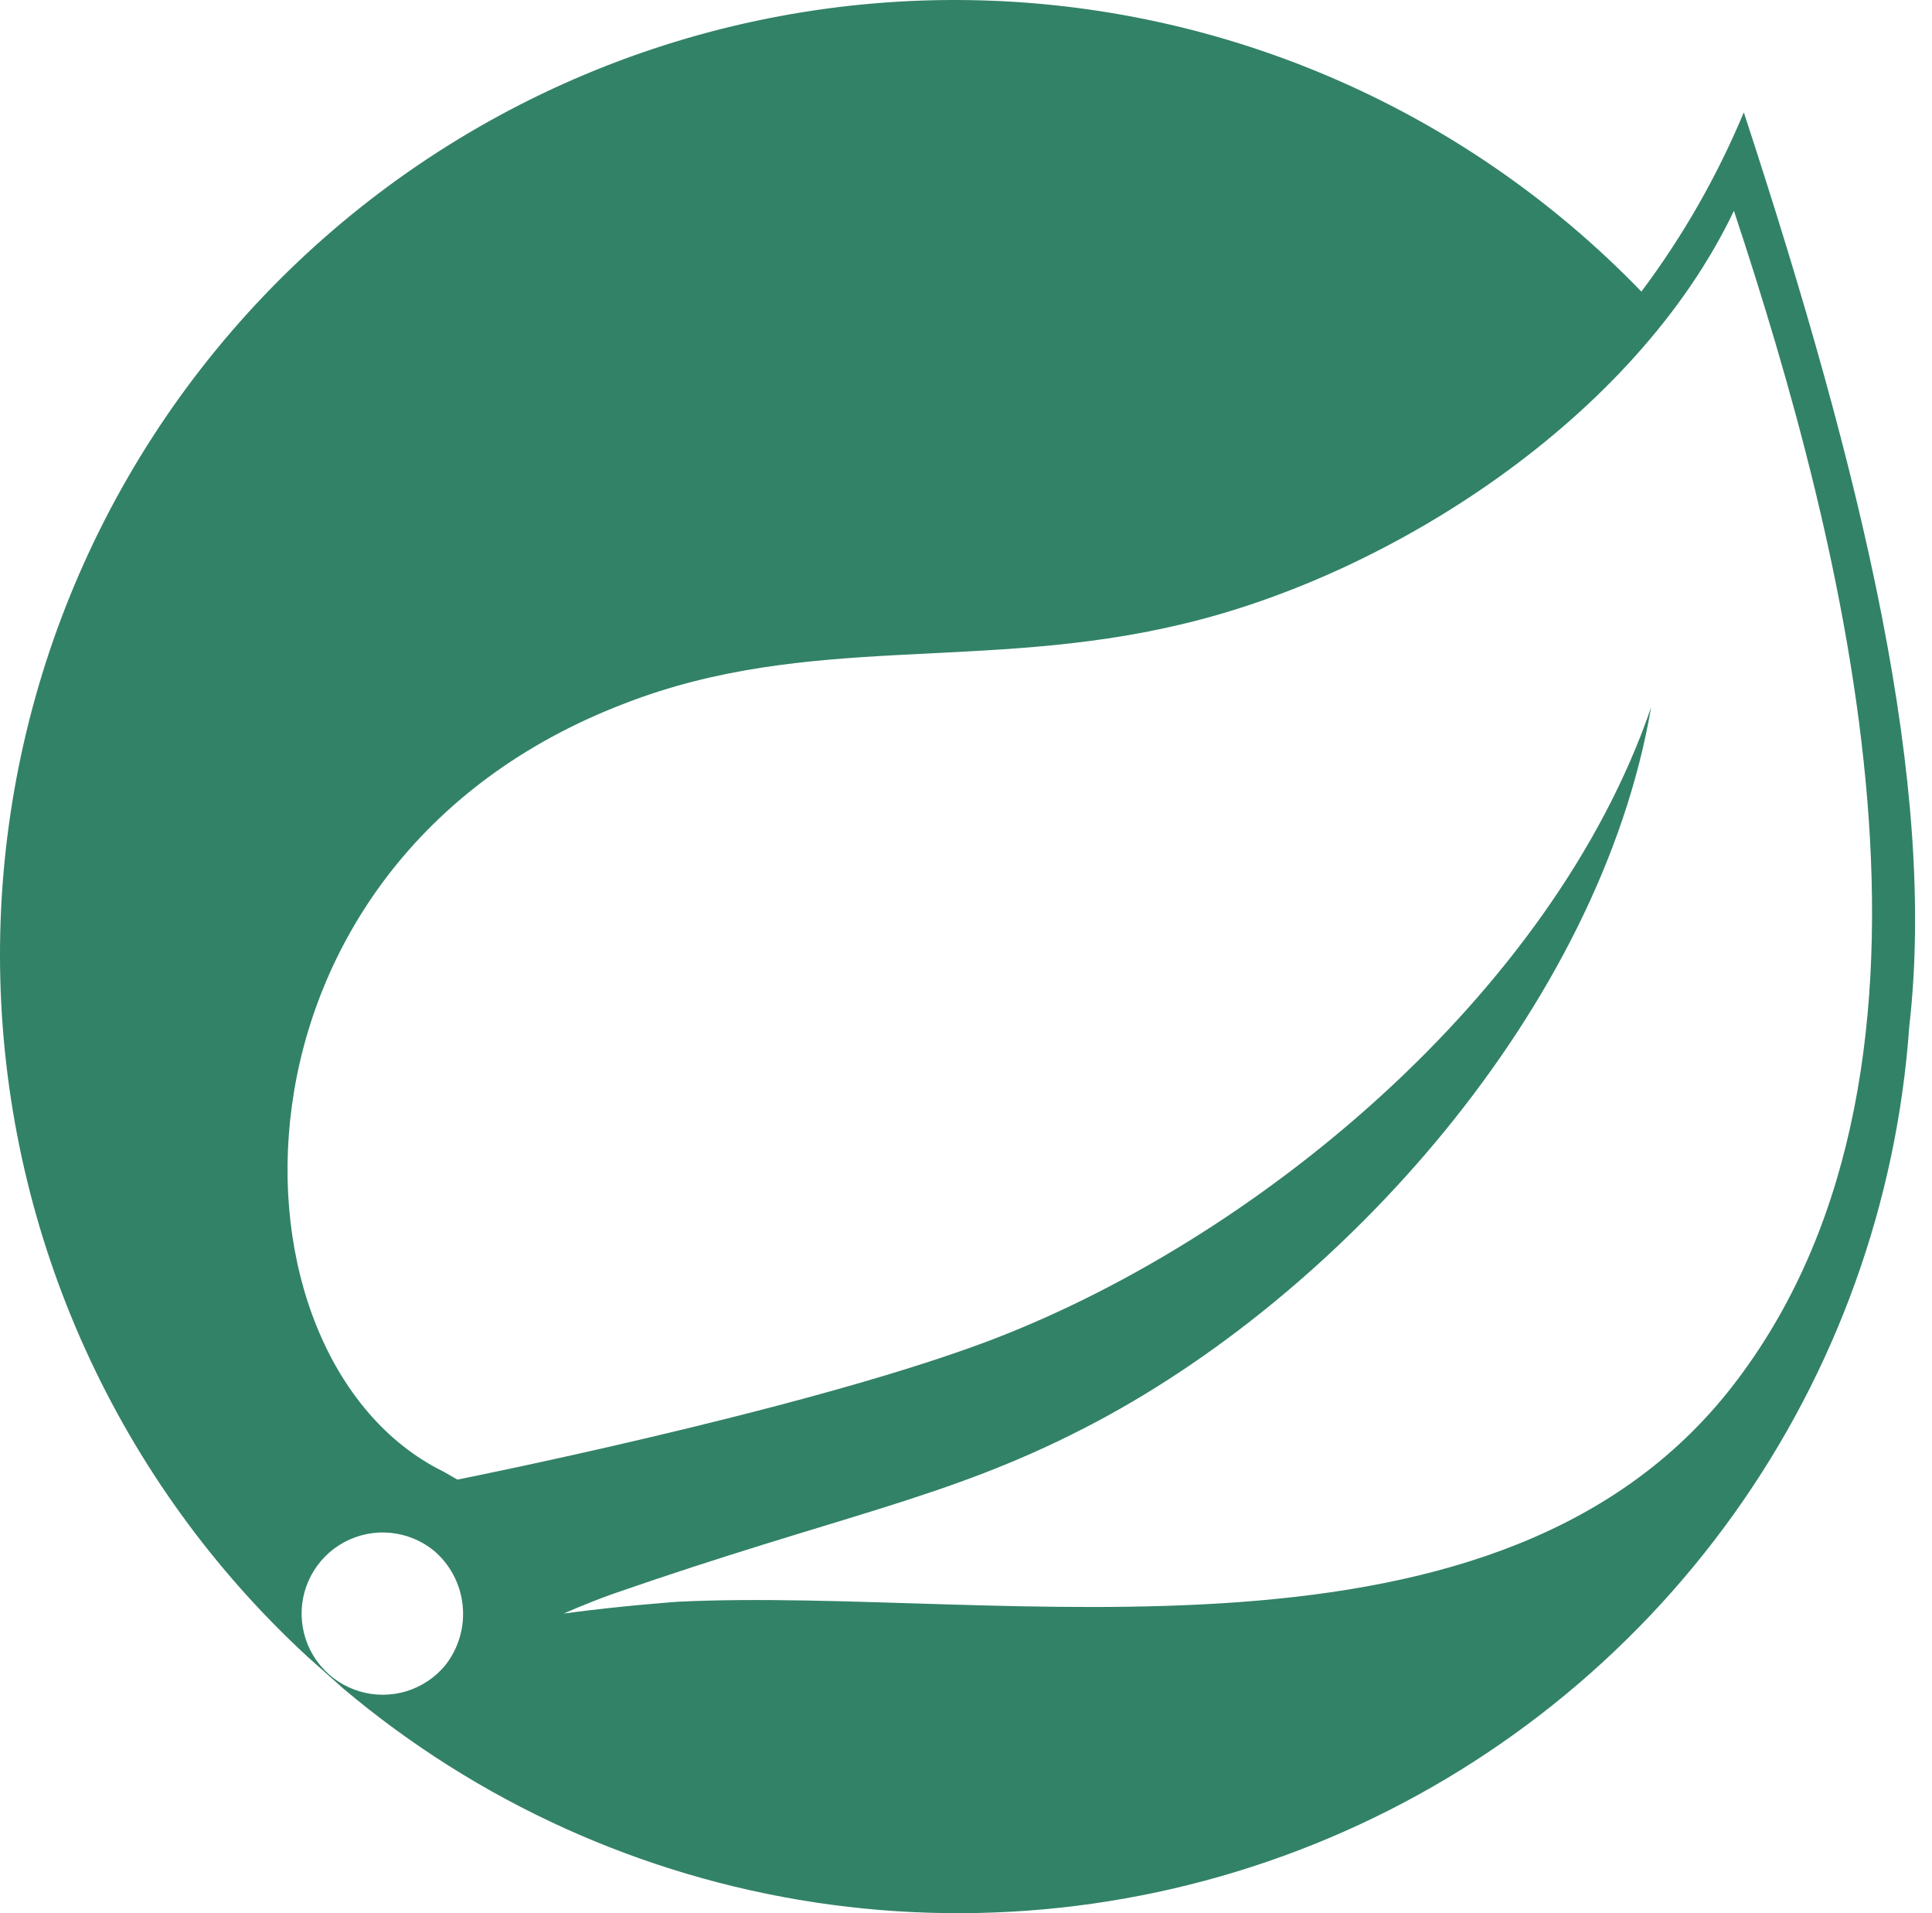 <svg width="101" height="100" viewBox="0 0 101 100" fill="none" xmlns="http://www.w3.org/2000/svg">
<path d="M91.162 5.872C89.772 9.205 87.974 12.353 85.807 15.242C81.17 10.439 75.616 6.615 69.475 3.997C63.333 1.379 56.728 0.02 50.052 0C43.376 -0.019 36.763 1.301 30.606 3.882C24.449 6.464 18.873 10.255 14.207 15.031C9.542 19.807 5.882 25.47 3.444 31.686C1.007 37.901 -0.158 44.543 0.017 51.217C0.193 57.891 1.706 64.462 4.467 70.541C7.227 76.62 11.18 82.083 16.09 86.607L17.942 88.254C24.976 94.187 33.515 98.058 42.613 99.437C51.711 100.816 61.014 99.65 69.49 96.068C77.966 92.485 85.285 86.627 90.637 79.141C95.989 71.655 99.164 62.834 99.811 53.654C101.254 41.089 97.442 25.026 91.162 5.872ZM23.296 87.02C22.767 87.67 22.057 88.148 21.256 88.395C20.455 88.641 19.599 88.645 18.795 88.405C17.992 88.166 17.278 87.694 16.743 87.048C16.208 86.403 15.876 85.614 15.79 84.78C15.703 83.946 15.865 83.106 16.256 82.364C16.647 81.623 17.248 81.013 17.985 80.614C18.722 80.214 19.561 80.041 20.395 80.118C21.23 80.195 22.023 80.517 22.675 81.044C23.529 81.767 24.07 82.792 24.186 83.905C24.302 85.018 23.983 86.136 23.296 87.02ZM90.849 72.086C78.593 88.458 52.233 82.9 35.444 83.721C35.444 83.721 32.458 83.93 29.472 84.338C29.472 84.338 30.607 83.825 32.05 83.308C43.893 79.192 49.452 78.367 56.658 74.659C70.148 67.762 83.639 52.624 86.316 36.969C81.166 52.007 65.515 64.98 51.303 70.231C41.52 73.838 23.913 77.337 23.913 77.337L23.192 76.924C11.244 71.056 10.836 45.105 32.667 36.765C42.241 33.053 51.307 35.117 61.704 32.645C72.725 30.072 85.495 21.831 90.645 11.018C96.408 28.424 103.41 55.401 90.849 72.086Z" fill="#328267"/>
</svg>
